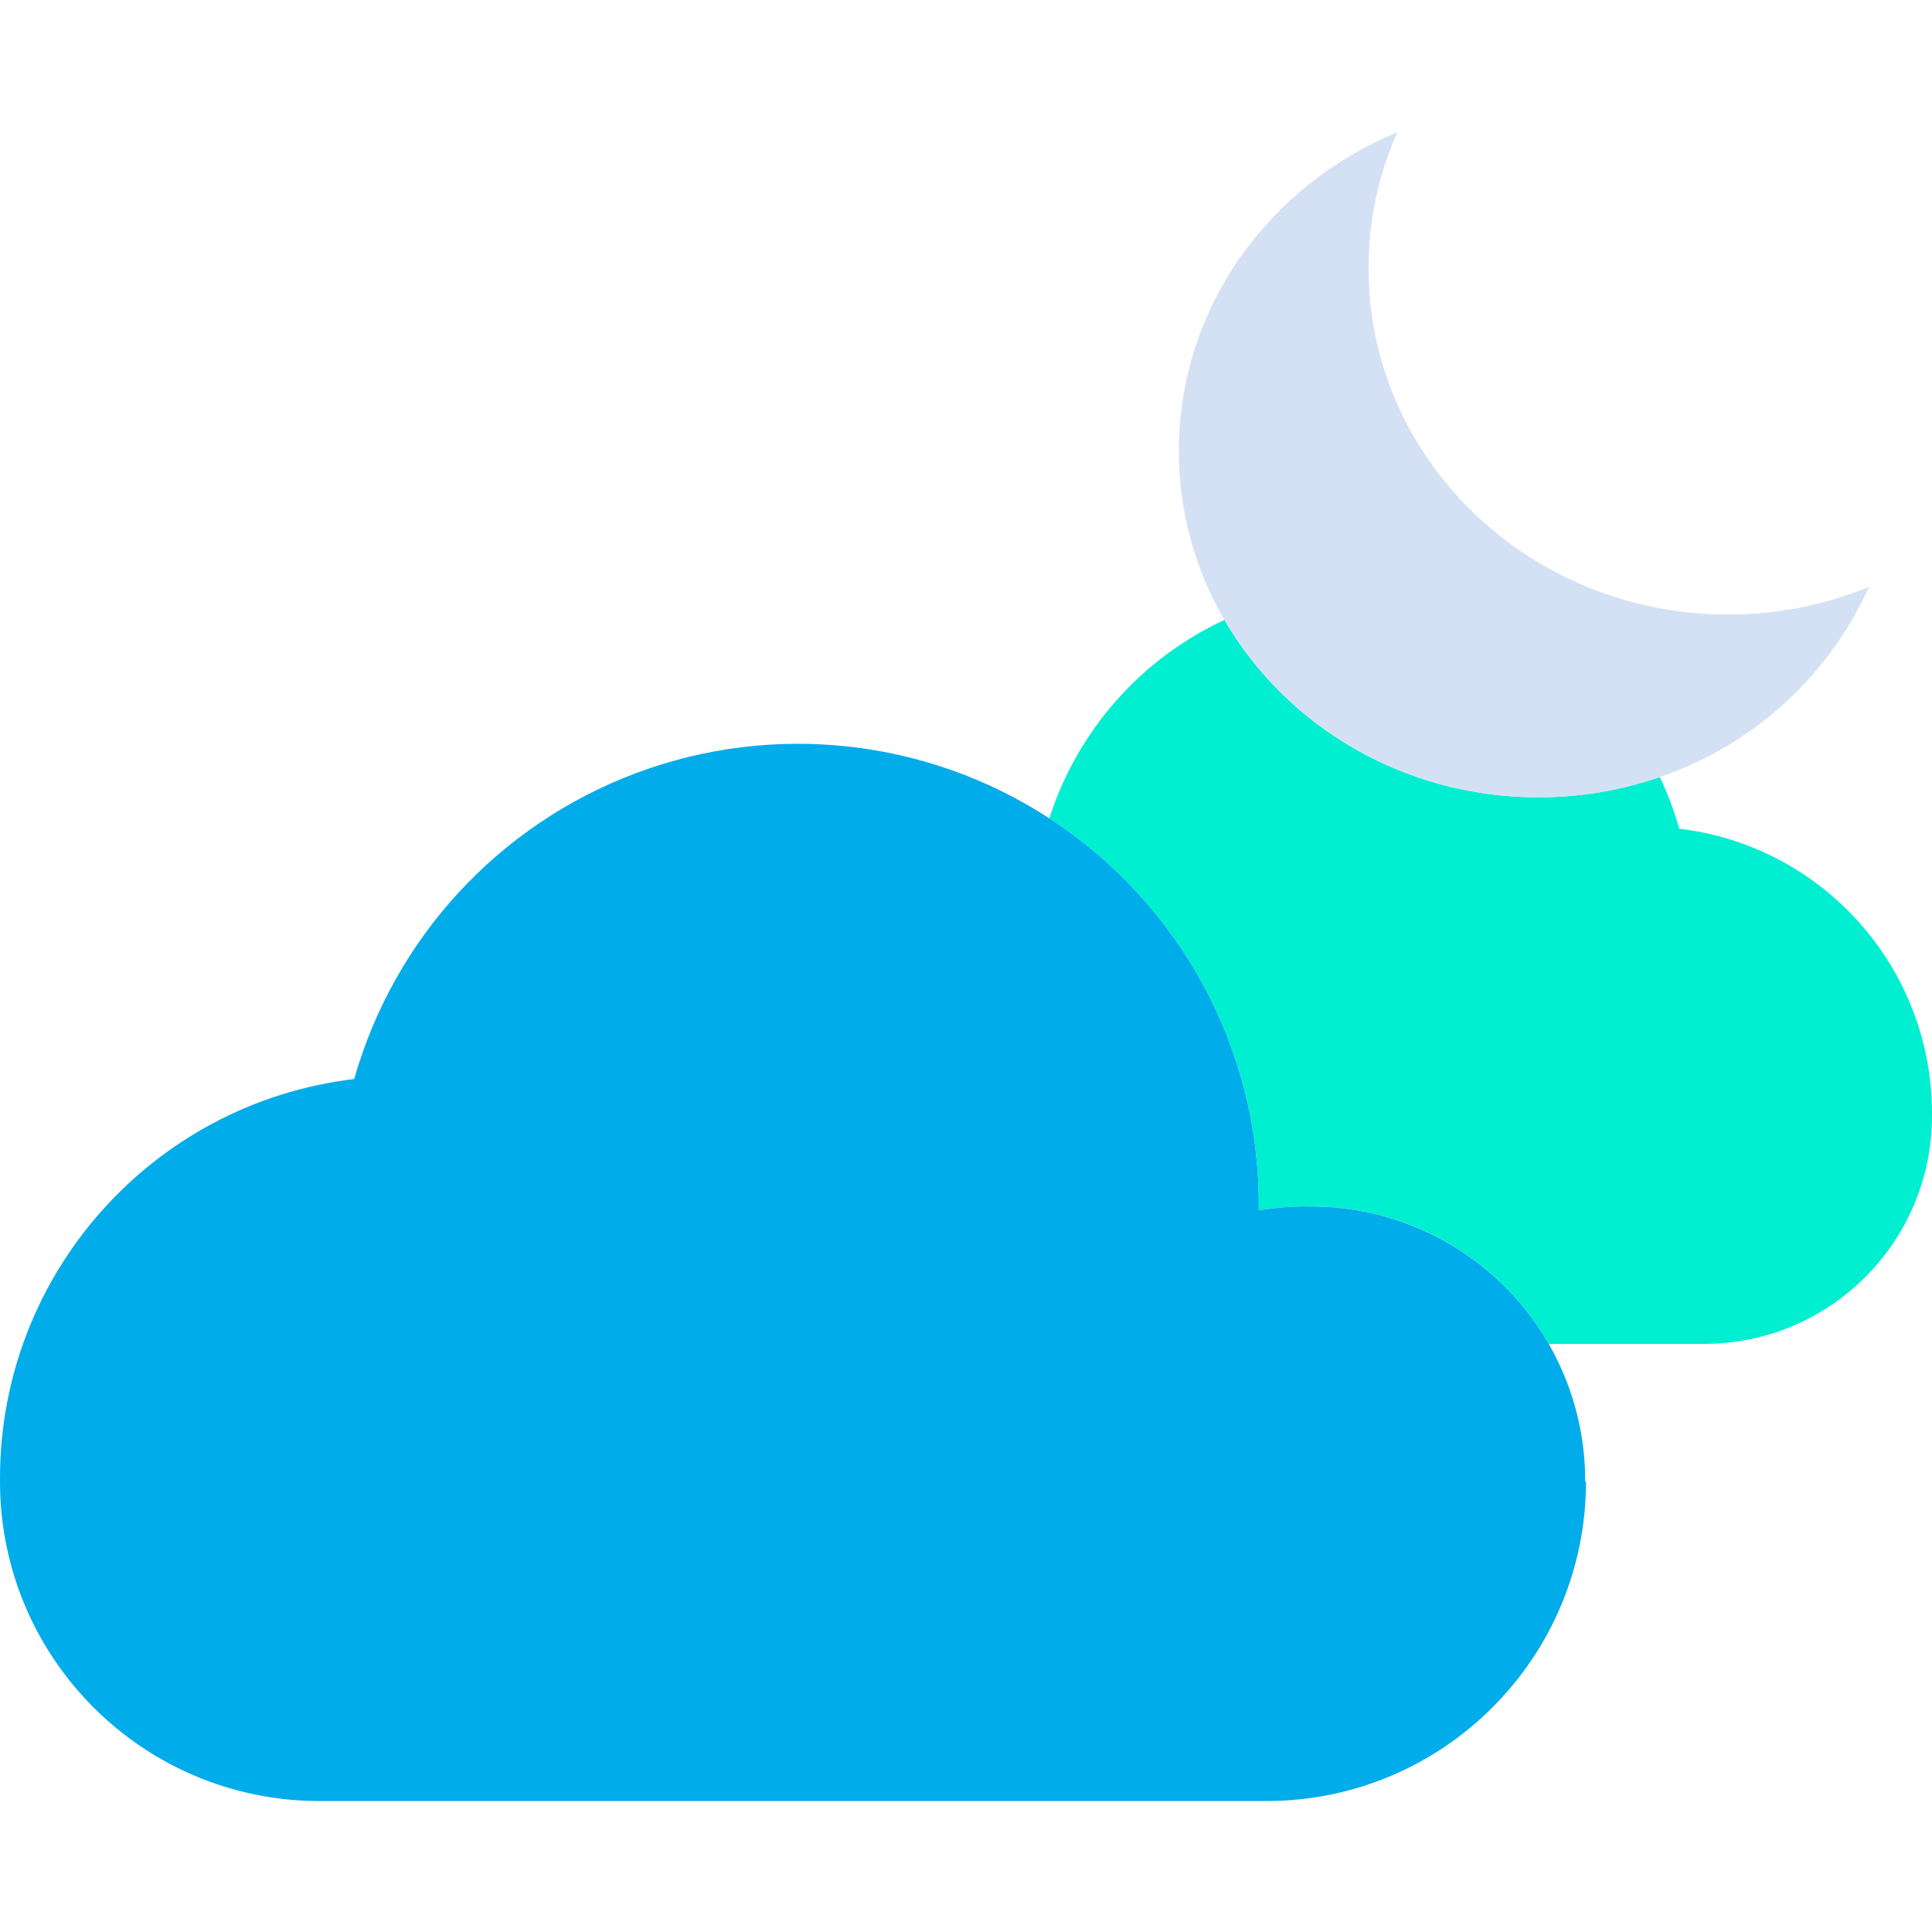 <svg height="469pt" viewBox="0 -32 469.14 469" width="469pt" xmlns="http://www.w3.org/2000/svg"><path d="m469.141 238.328v.57c0 30.574-24.781 55.359-55.352 55.363h-37.52l-.16.078c-11.824-20.703-33.848-33.469-57.688-33.441-4.281-.098-8.559.227-12.773.961.012-.48.012-.938.012-1.418.031-37.859-19.109-73.16-50.852-93.793 6.816-21.301 22.234-38.773 42.52-48.188 14.934 25.699 43.461 43.078 76.211 43.078 10.039.016 20.012-1.652 29.5-4.93 1.93 4.043 3.512 8.242 4.73 12.551 35.016 4.184 61.375 33.883 61.371 69.148zm0 0" fill="#00efd1"/><path d="m297.328 118.461c-7.266-12.449-11.09-26.605-11.078-41.02 0-34.742 21.871-64.551 53.051-77.371-4.621 10.383-7 21.625-6.98 32.988 0 46.441 39.09 84.102 87.289 84.102 11.746.023 23.379-2.262 34.242-6.73-9.82 21.762-28.215 38.48-50.812 46.18-9.488 3.277-19.461 4.945-29.5 4.93-32.75 0-61.277-17.379-76.211-43.078zm0 0" fill="#d4e1f4"/><path d="m254.809 166.648c31.742 20.633 50.883 55.934 50.852 93.793 0 .48 0 .938-.012 1.418 4.215-.734 8.492-1.059 12.773-.961 17.68.008 34.637 7.055 47.113 19.586 12.477 12.531 19.453 29.512 19.387 47.195h.199c0 42.848-34.734 77.586-77.582 77.59h-229.961c-42.848 0-77.582-34.742-77.578-77.59h.012c-.012-.699-.012-.789-.012-.789v-.031c-.004-49.422 36.938-91.051 86.012-96.918 9.715-34.219 35.109-61.785 68.418-74.27 33.305-12.488 70.562-8.414 100.379 10.977zm0 0" fill="#00acea"/></svg>